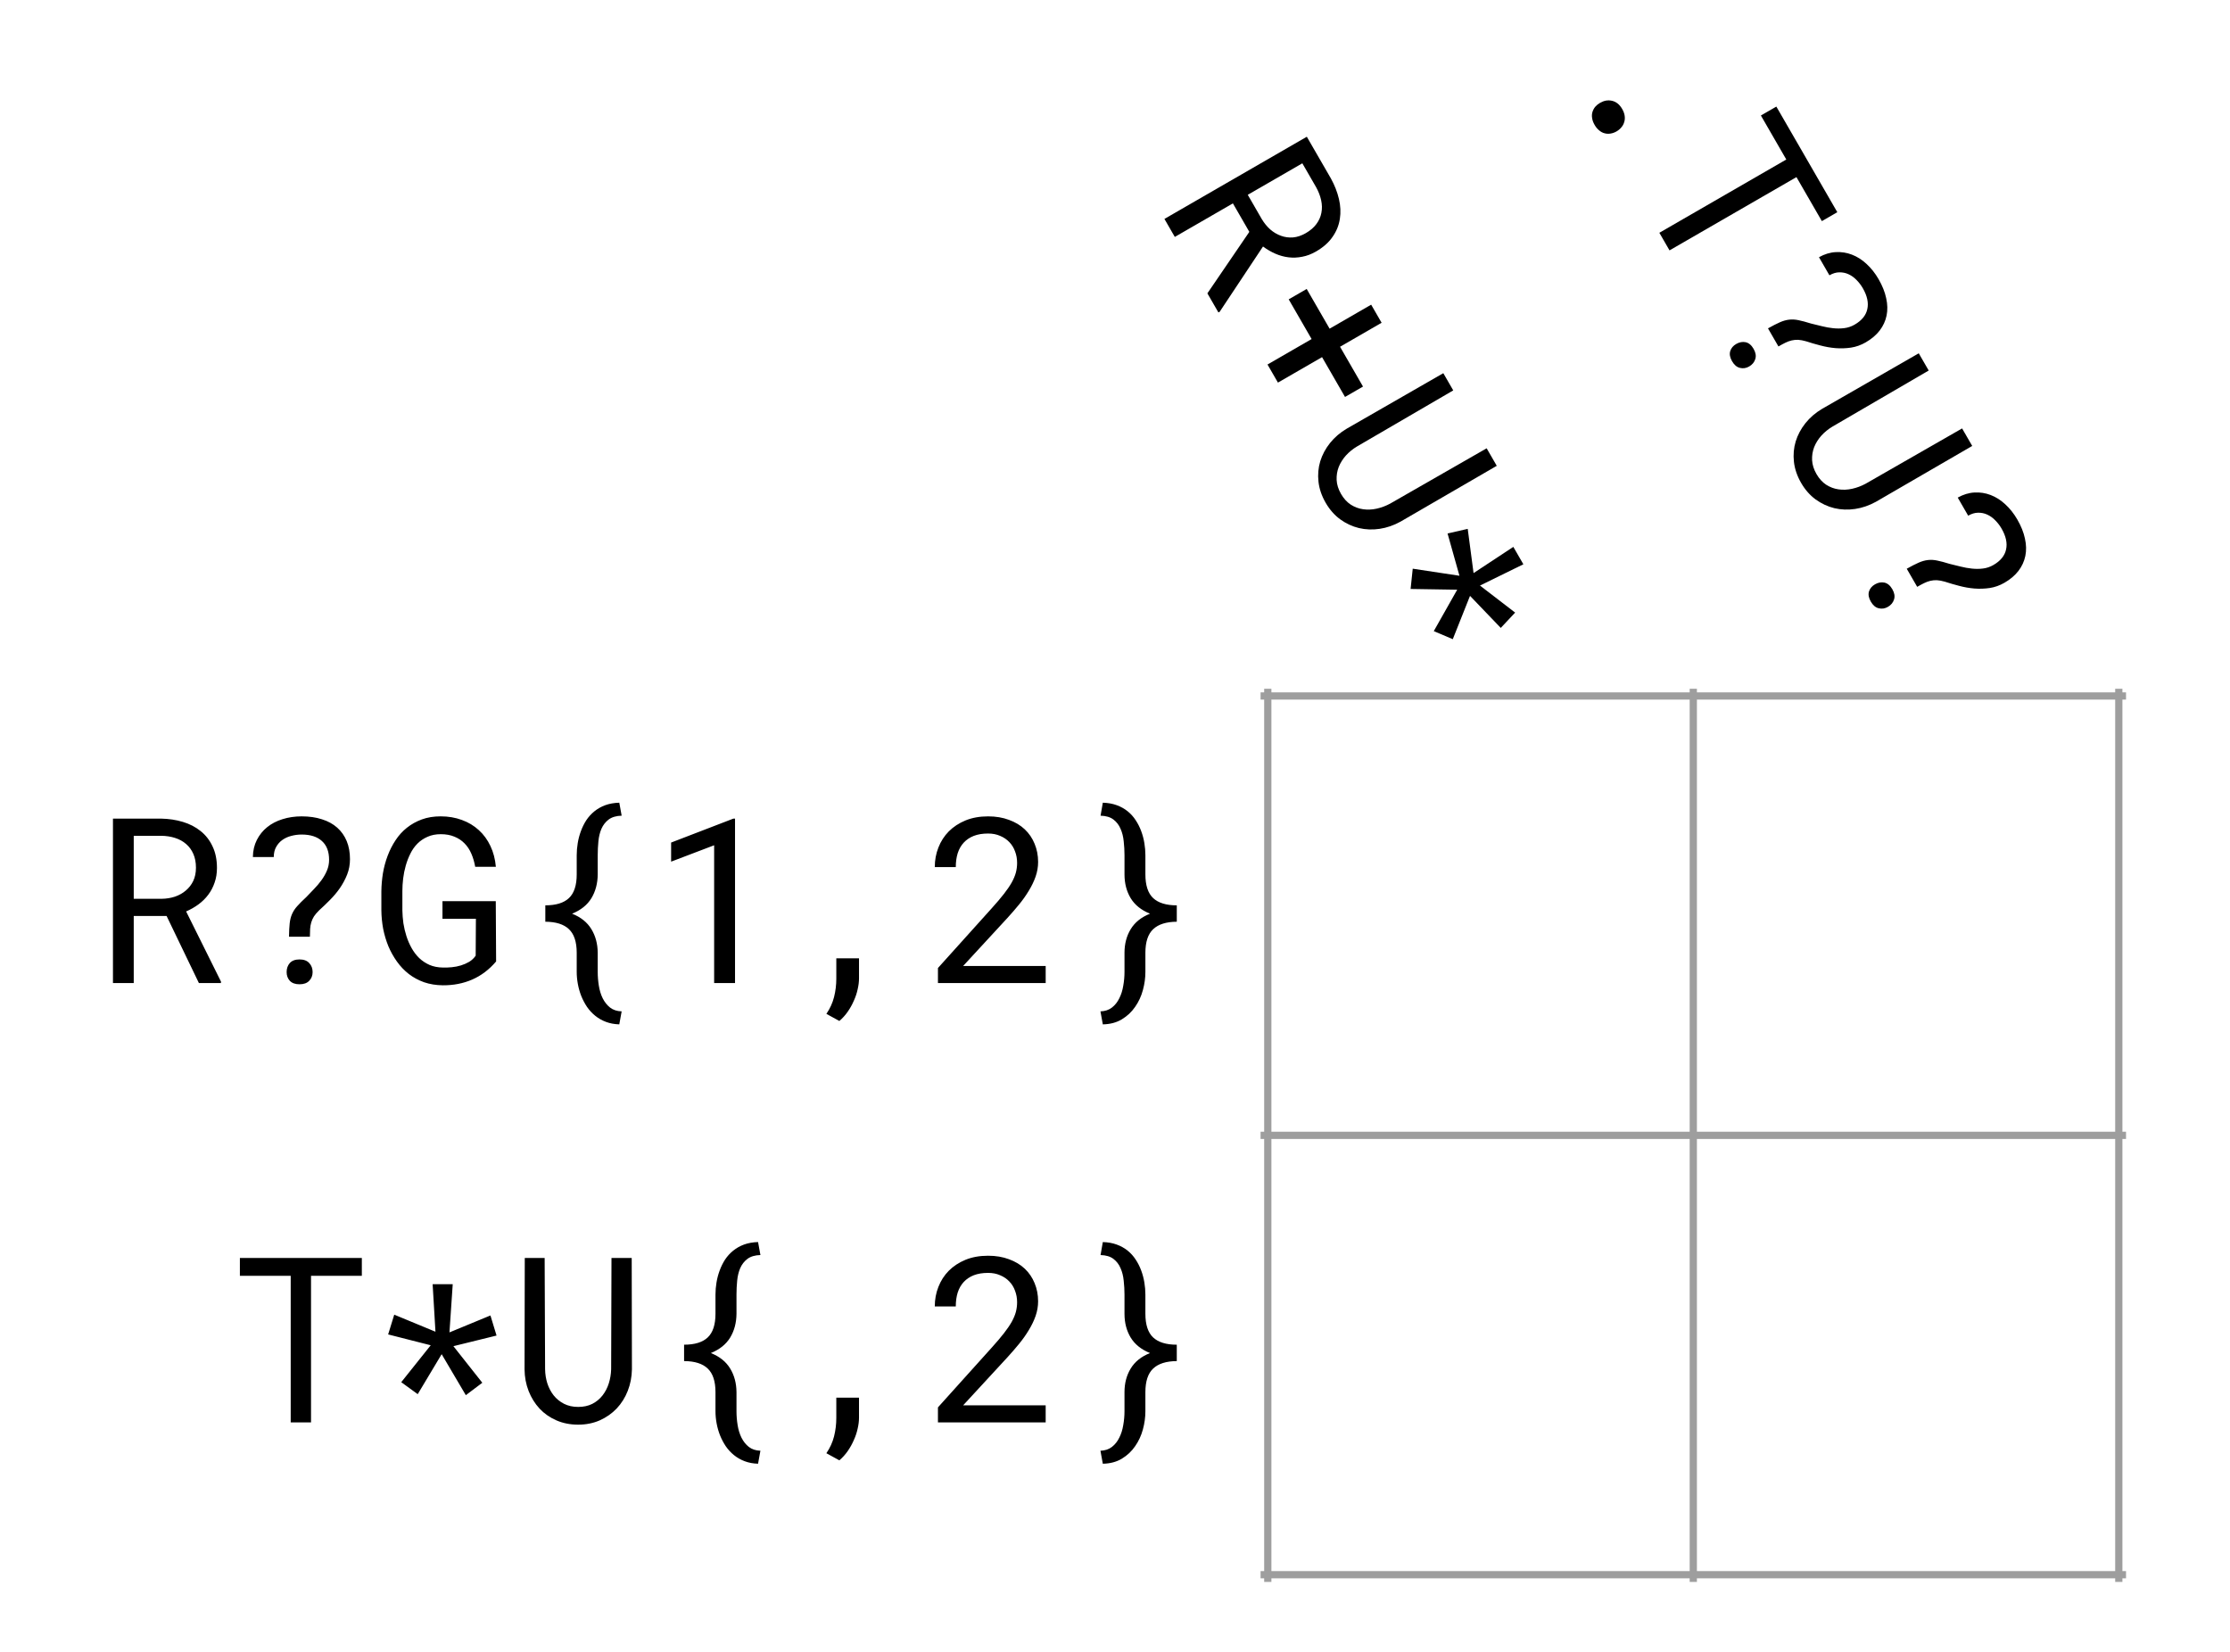 <svg version="1.1" viewBox="0.0 0.0 308.572 228.643" fill="none" stroke="none" stroke-linecap="square" stroke-miterlimit="10" xmlns:xlink="http://www.w3.org/1999/xlink" xmlns="http://www.w3.org/2000/svg"><clipPath id="p.0"><path d="m0 0l308.572 0l0 228.643l-308.572 0l0 -228.643z" clip-rule="nonzero"/></clipPath><g clip-path="url(#p.0)"><path fill="#000000" fill-opacity="0.0" d="m0 0l308.572 0l0 228.643l-308.572 0z" fill-rule="evenodd"/><path stroke="#9e9e9e" stroke-width="1.0" stroke-linecap="butt" d="m175.428 95.806l0 122.588" fill-rule="nonzero"/><path stroke="#9e9e9e" stroke-width="1.0" stroke-linecap="butt" d="m234.307 95.806l0 122.588" fill-rule="nonzero"/><path stroke="#9e9e9e" stroke-width="1.0" stroke-linecap="butt" d="m293.186 95.806l0 122.588" fill-rule="nonzero"/><path stroke="#9e9e9e" stroke-width="1.0" stroke-linecap="butt" d="m174.929 96.304l118.756 0" fill-rule="nonzero"/><path stroke="#9e9e9e" stroke-width="1.0" stroke-linecap="butt" d="m174.929 157.1l118.756 0" fill-rule="nonzero"/><path stroke="#9e9e9e" stroke-width="1.0" stroke-linecap="butt" d="m174.929 217.895l118.756 0" fill-rule="nonzero"/><path fill="#000000" fill-opacity="0.0" d="m137.453 -90.166l99.559 172.472l-54.457 31.433l-99.559 -172.472z" fill-rule="evenodd"/><path fill="#000000" d="m172.873 32.081l-2.273 -3.938l-8.038 4.64l-1.437 -2.49l19.703 -11.373l3.335 5.778q0.77 1.396 1.107 2.825q0.338 1.429 0.13 2.757q-0.2 1.342 -1.012 2.497q-0.791 1.16 -2.28 2.02q-0.961 0.555 -1.923 0.731q-0.955 0.19 -1.885 0.078q-0.931 -0.112 -1.822 -0.5q-0.891 -0.388 -1.712 -0.996l-6.003 9.04l-0.17 0.08l-1.523 -2.639l5.804 -8.51zm-0.216 -5.125l1.937 3.356q0.498 0.831 1.171 1.435q0.687 0.596 1.481 0.877q0.802 0.295 1.666 0.229q0.878 -0.074 1.771 -0.589q0.947 -0.547 1.471 -1.264q0.538 -0.725 0.691 -1.553q0.167 -0.836 -0.035 -1.748q-0.194 -0.898 -0.704 -1.813l-1.898 -3.288l-7.551 4.359zm12.769 21.026l3.179 5.508l-2.49 1.437l-3.179 -5.508l-6.103 3.523l-1.445 -2.503l6.103 -3.523l-3.171 -5.494l2.49 -1.437l3.171 5.494l5.751 -3.32l1.445 2.503l-5.751 3.32zm21.687 16.474l-13.327 7.729q-1.396 0.77 -2.874 0.991q-1.478 0.222 -2.877 -0.108q-1.385 -0.337 -2.593 -1.21q-1.194 -0.88 -2.006 -2.288q-0.828 -1.434 -0.993 -2.909q-0.165 -1.474 0.243 -2.829q0.422 -1.362 1.353 -2.531q0.945 -1.177 2.317 -1.987l13.359 -7.675l1.375 2.382l-13.312 7.756q-0.872 0.521 -1.535 1.247q-0.656 0.739 -0.997 1.586q-0.333 0.86 -0.291 1.809q0.051 0.963 0.605 1.924q0.555 0.961 1.342 1.481q0.801 0.512 1.704 0.64q0.925 0.134 1.885 -0.078q0.96 -0.212 1.856 -0.692l13.366 -7.661l1.398 2.422zm-5.164 15.213l-1.646 -5.852l2.79 -0.636l0.808 6.119l5.502 -3.627l1.39 2.409l-6.005 2.943l4.865 3.741l-1.987 2.121l-4.256 -4.435l-2.385 5.995l-2.629 -1.116l3.241 -5.731l-6.447 -0.104l0.294 -2.804l6.464 0.978z" fill-rule="nonzero"/><path fill="#000000" fill-opacity="0.0" d="m-23.722 157.1l199.15 0l0 62.898l-199.15 0z" fill-rule="evenodd"/><path fill="#000000" d="m50.068 176.538l-7.031 0l0 20.281l-2.812 0l0 -20.281l-7.031 0l0 -2.469l16.875 0l0 2.469zm9.531 9.609l-5.891 -1.5l0.844 -2.734l5.703 2.359l-0.391 -6.578l2.781 0l-0.453 6.672l5.672 -2.344l0.844 2.781l-5.969 1.469l4.0 5.062l-2.281 1.719l-3.344 -5.672l-3.312 5.531l-2.281 -1.656l4.078 -5.109zm27.812 -12.078l0.031 15.406q-0.031 1.594 -0.578 2.984q-0.547 1.391 -1.531 2.438q-0.984 1.031 -2.344 1.641q-1.359 0.594 -2.984 0.594q-1.656 0 -3.016 -0.594q-1.359 -0.594 -2.328 -1.625q-0.969 -1.047 -1.516 -2.438q-0.547 -1.406 -0.562 -3.0l0.031 -15.406l2.75 0l0.062 15.406q0.016 1.016 0.312 1.953q0.312 0.938 0.875 1.656q0.578 0.719 1.422 1.156q0.859 0.438 1.969 0.438q1.109 0 1.953 -0.422q0.844 -0.438 1.406 -1.156q0.578 -0.734 0.875 -1.672q0.297 -0.938 0.328 -1.953l0.047 -15.406l2.797 0zm17.484 28.469q-1.016 -0.031 -1.844 -0.344q-0.828 -0.312 -1.484 -0.844q-0.656 -0.531 -1.141 -1.234q-0.469 -0.703 -0.797 -1.516q-0.312 -0.797 -0.469 -1.656q-0.156 -0.844 -0.156 -1.672l0 -2.641q0 -2.25 -1.078 -3.266q-1.062 -1.016 -3.266 -1.031l0 -2.266q2.203 0 3.266 -1.0q1.078 -1.016 1.078 -3.281l0 -2.656q0 -0.828 0.141 -1.672q0.141 -0.859 0.438 -1.656q0.297 -0.812 0.75 -1.516q0.469 -0.703 1.125 -1.234q0.656 -0.531 1.5 -0.844q0.859 -0.312 1.938 -0.344l0.328 1.797q-1.125 0.031 -1.797 0.531q-0.656 0.5 -1.0 1.281q-0.328 0.766 -0.422 1.734q-0.094 0.969 -0.094 1.922l0 2.656q-0.016 1.875 -0.875 3.297q-0.859 1.406 -2.672 2.141q1.812 0.719 2.672 2.141q0.859 1.406 0.875 3.266l0 2.641q0 0.969 0.156 1.922q0.156 0.969 0.531 1.734q0.391 0.781 1.016 1.281q0.641 0.5 1.609 0.531l-0.328 1.797zm13.969 -6.391q0 0.734 -0.188 1.531q-0.172 0.812 -0.531 1.594q-0.344 0.797 -0.844 1.516q-0.5 0.719 -1.156 1.281l-1.797 -0.984q0.75 -1.094 1.062 -2.328q0.312 -1.234 0.312 -2.562l0 -2.797l3.141 0l0 2.75zm25.828 0.672l-14.906 0l0 -2.078l7.453 -8.281q1.0 -1.109 1.672 -1.969q0.672 -0.859 1.078 -1.578q0.406 -0.734 0.578 -1.375q0.172 -0.656 0.172 -1.344q0 -0.844 -0.281 -1.578q-0.266 -0.75 -0.797 -1.297q-0.516 -0.547 -1.266 -0.859q-0.734 -0.328 -1.672 -0.328q-1.141 0 -1.984 0.328q-0.828 0.328 -1.391 0.938q-0.547 0.594 -0.828 1.453q-0.266 0.859 -0.266 1.922l-2.906 0q0 -1.438 0.5 -2.703q0.5 -1.281 1.438 -2.234q0.953 -0.953 2.312 -1.516q1.375 -0.562 3.125 -0.562q1.609 0 2.891 0.484q1.297 0.469 2.188 1.312q0.891 0.844 1.359 2.0q0.484 1.156 0.484 2.516q0 1.016 -0.344 2.016q-0.344 0.984 -0.938 1.953q-0.578 0.969 -1.359 1.922q-0.766 0.938 -1.625 1.875l-6.109 6.625l11.422 0l0 2.359zm7.578 3.922q0.953 -0.031 1.594 -0.531q0.641 -0.5 1.016 -1.281q0.391 -0.766 0.547 -1.734q0.172 -0.953 0.172 -1.922l0 -2.641q0 -1.859 0.859 -3.266q0.859 -1.422 2.672 -2.141q-1.812 -0.734 -2.672 -2.141q-0.859 -1.422 -0.859 -3.297l0 -2.656q0 -0.953 -0.109 -1.922q-0.094 -0.969 -0.438 -1.734q-0.328 -0.781 -0.984 -1.281q-0.656 -0.5 -1.781 -0.531l0.312 -1.797q1.078 0.031 1.922 0.344q0.859 0.312 1.516 0.844q0.656 0.531 1.109 1.234q0.469 0.703 0.766 1.516q0.297 0.797 0.438 1.656q0.141 0.844 0.141 1.672l0 2.656q0 2.266 1.078 3.281q1.078 1.0 3.266 1.0l0 2.266q-2.188 0.016 -3.266 1.031q-1.078 1.016 -1.078 3.266l0 2.641q0 1.25 -0.344 2.516q-0.344 1.281 -1.078 2.328q-0.719 1.047 -1.828 1.719q-1.109 0.672 -2.641 0.703l-0.328 -1.797z" fill-rule="nonzero"/><path fill="#000000" fill-opacity="0.0" d="m-23.722 96.304l199.15 0l0 62.898l-199.15 0z" fill-rule="evenodd"/><path fill="#000000" d="m23.053 126.743l-4.547 0l0 9.281l-2.875 0l0 -22.75l6.672 0q1.594 0.031 3.0 0.453q1.406 0.422 2.453 1.266q1.062 0.844 1.656 2.125q0.609 1.266 0.609 2.984q0 1.109 -0.328 2.031q-0.312 0.922 -0.875 1.672q-0.562 0.75 -1.344 1.328q-0.781 0.578 -1.719 0.984l4.828 9.719l-0.016 0.188l-3.047 0l-4.469 -9.281zm-4.547 -2.375l3.875 0q0.969 -0.016 1.828 -0.297q0.859 -0.297 1.5 -0.844q0.656 -0.547 1.031 -1.328q0.375 -0.797 0.375 -1.828q0 -1.094 -0.359 -1.906q-0.359 -0.828 -1.0 -1.375q-0.641 -0.562 -1.531 -0.844q-0.875 -0.281 -1.922 -0.297l-3.797 0l0 8.719zm21.484 5.25q0.016 -1.125 0.094 -1.844q0.078 -0.734 0.328 -1.297q0.25 -0.578 0.719 -1.094q0.469 -0.531 1.25 -1.25q0.531 -0.547 1.078 -1.125q0.562 -0.578 1.016 -1.203q0.469 -0.641 0.766 -1.344q0.297 -0.703 0.297 -1.484q0 -1.703 -0.984 -2.594q-0.984 -0.906 -2.812 -0.906q-0.734 0 -1.438 0.188q-0.688 0.172 -1.234 0.562q-0.531 0.375 -0.859 0.969q-0.328 0.578 -0.328 1.391l-2.891 0q0.016 -1.312 0.547 -2.359q0.531 -1.047 1.422 -1.766q0.906 -0.734 2.125 -1.109q1.234 -0.391 2.656 -0.391q1.578 0 2.812 0.406q1.25 0.391 2.109 1.156q0.859 0.766 1.312 1.859q0.453 1.094 0.453 2.5q0 1.125 -0.391 2.125q-0.391 0.984 -1.0 1.875q-0.609 0.875 -1.375 1.641q-0.75 0.766 -1.484 1.422q-0.469 0.453 -0.734 0.859q-0.25 0.406 -0.375 0.828q-0.125 0.422 -0.156 0.906q-0.031 0.469 -0.031 1.078l-2.891 0zm-0.328 4.891q0 -0.75 0.438 -1.25q0.453 -0.5 1.344 -0.5q0.891 0 1.344 0.5q0.469 0.5 0.469 1.25q0 0.719 -0.469 1.203q-0.453 0.484 -1.344 0.484q-0.891 0 -1.344 -0.484q-0.438 -0.484 -0.438 -1.203zm28.984 -1.469q-1.438 1.688 -3.297 2.5q-1.859 0.812 -4.078 0.797q-1.406 -0.016 -2.594 -0.422q-1.172 -0.422 -2.109 -1.141q-0.938 -0.734 -1.641 -1.719q-0.703 -0.984 -1.188 -2.125q-0.469 -1.156 -0.719 -2.406q-0.234 -1.266 -0.25 -2.547l0 -2.641q0.016 -1.266 0.219 -2.516q0.219 -1.266 0.656 -2.422q0.438 -1.156 1.094 -2.141q0.656 -1.0 1.562 -1.719q0.922 -0.734 2.078 -1.156q1.156 -0.422 2.594 -0.422q1.594 0 2.938 0.5q1.344 0.484 2.344 1.406q1.0 0.906 1.609 2.203q0.609 1.281 0.75 2.875l-2.859 0q-0.172 -0.984 -0.531 -1.812q-0.359 -0.844 -0.953 -1.438q-0.578 -0.594 -1.391 -0.922q-0.812 -0.344 -1.891 -0.344q-1.031 0 -1.828 0.359q-0.797 0.344 -1.391 0.938q-0.594 0.594 -0.984 1.391q-0.391 0.781 -0.641 1.656q-0.25 0.875 -0.359 1.781q-0.109 0.906 -0.109 1.75l0 2.672q0.016 0.859 0.141 1.781q0.141 0.906 0.422 1.781q0.281 0.875 0.719 1.656q0.438 0.781 1.047 1.375q0.625 0.594 1.438 0.953q0.812 0.344 1.844 0.359q0.594 0.016 1.234 -0.047q0.656 -0.062 1.266 -0.25q0.609 -0.188 1.141 -0.5q0.531 -0.328 0.891 -0.844l0.031 -5.109l-4.625 0l0 -2.438l7.375 0l0.047 8.344zm17.047 8.703q-1.016 -0.031 -1.844 -0.344q-0.828 -0.312 -1.484 -0.844q-0.656 -0.531 -1.141 -1.234q-0.469 -0.703 -0.797 -1.516q-0.312 -0.797 -0.469 -1.656q-0.156 -0.844 -0.156 -1.672l0 -2.641q0 -2.25 -1.078 -3.266q-1.062 -1.016 -3.266 -1.031l0 -2.266q2.203 0 3.266 -1.0q1.078 -1.016 1.078 -3.281l0 -2.656q0 -0.828 0.141 -1.672q0.141 -0.859 0.438 -1.656q0.297 -0.812 0.75 -1.516q0.469 -0.703 1.125 -1.234q0.656 -0.531 1.5 -0.844q0.859 -0.312 1.938 -0.344l0.328 1.797q-1.125 0.031 -1.797 0.531q-0.656 0.5 -1.0 1.281q-0.328 0.766 -0.422 1.734q-0.094 0.969 -0.094 1.922l0 2.656q-0.016 1.875 -0.875 3.297q-0.859 1.406 -2.672 2.141q1.812 0.719 2.672 2.141q0.859 1.406 0.875 3.266l0 2.641q0 0.969 0.156 1.922q0.156 0.969 0.531 1.734q0.391 0.781 1.016 1.281q0.641 0.5 1.609 0.531l-0.328 1.797zm16.016 -5.719l-2.891 0l0 -19.062l-5.953 2.266l0 -2.641l8.609 -3.312l0.234 0l0 22.75zm17.156 -0.672q0 0.734 -0.188 1.531q-0.172 0.812 -0.531 1.594q-0.344 0.797 -0.844 1.516q-0.5 0.719 -1.156 1.281l-1.797 -0.984q0.75 -1.094 1.062 -2.328q0.312 -1.234 0.312 -2.562l0 -2.797l3.141 0l0 2.75zm25.828 0.672l-14.906 0l0 -2.078l7.453 -8.281q1.0 -1.109 1.672 -1.969q0.672 -0.859 1.078 -1.578q0.406 -0.734 0.578 -1.375q0.172 -0.656 0.172 -1.344q0 -0.844 -0.281 -1.578q-0.266 -0.75 -0.797 -1.297q-0.516 -0.547 -1.266 -0.859q-0.734 -0.328 -1.672 -0.328q-1.141 0 -1.984 0.328q-0.828 0.328 -1.391 0.938q-0.547 0.594 -0.828 1.453q-0.266 0.859 -0.266 1.922l-2.906 0q0 -1.438 0.5 -2.703q0.5 -1.281 1.438 -2.234q0.953 -0.953 2.312 -1.516q1.375 -0.562 3.125 -0.562q1.609 0 2.891 0.484q1.297 0.469 2.188 1.312q0.891 0.844 1.359 2.0q0.484 1.156 0.484 2.516q0 1.016 -0.344 2.016q-0.344 0.984 -0.938 1.953q-0.578 0.969 -1.359 1.922q-0.766 0.938 -1.625 1.875l-6.109 6.625l11.422 0l0 2.359zm7.578 3.922q0.953 -0.031 1.594 -0.531q0.641 -0.5 1.016 -1.281q0.391 -0.766 0.547 -1.734q0.172 -0.953 0.172 -1.922l0 -2.641q0 -1.859 0.859 -3.266q0.859 -1.422 2.672 -2.141q-1.812 -0.734 -2.672 -2.141q-0.859 -1.422 -0.859 -3.297l0 -2.656q0 -0.953 -0.109 -1.922q-0.094 -0.969 -0.438 -1.734q-0.328 -0.781 -0.984 -1.281q-0.656 -0.5 -1.781 -0.531l0.312 -1.797q1.078 0.031 1.922 0.344q0.859 0.312 1.516 0.844q0.656 0.531 1.109 1.234q0.469 0.703 0.766 1.516q0.297 0.797 0.438 1.656q0.141 0.844 0.141 1.672l0 2.656q0 2.266 1.078 3.281q1.078 1.0 3.266 1.0l0 2.266q-2.188 0.016 -3.266 1.031q-1.078 1.016 -1.078 3.266l0 2.641q0 1.25 -0.344 2.516q-0.344 1.281 -1.078 2.328q-0.719 1.047 -1.828 1.719q-1.109 0.672 -2.641 0.703l-0.328 -1.797z" fill-rule="nonzero"/><path fill="#000000" fill-opacity="0.0" d="m203.243 -92.917l99.559 172.472l-54.457 31.433l-99.559 -172.472z" fill-rule="evenodd"/><path fill="#000000" d="m221.399 14.236q0.406 -0.234 0.828 -0.316q0.43 -0.068 0.828 0.027q0.411 0.087 0.771 0.367q0.36 0.279 0.641 0.767q0.281 0.487 0.343 0.938q0.07 0.465 -0.06 0.865q-0.109 0.406 -0.39 0.73q-0.274 0.338 -0.68 0.573q-0.392 0.227 -0.822 0.294q-0.409 0.073 -0.814 -0.035q-0.398 -0.095 -0.752 -0.396q-0.36 -0.279 -0.641 -0.767q-0.281 -0.487 -0.343 -0.938q-0.076 -0.443 0.041 -0.835q0.117 -0.392 0.377 -0.723q0.282 -0.325 0.674 -0.551zm30.697 16.361l-3.515 -6.09l-17.565 10.139l-1.406 -2.436l17.565 -10.139l-3.515 -6.09l2.138 -1.234l8.436 14.615l-2.138 1.234zm-7.455 14.839q0.982 -0.549 1.644 -0.841q0.675 -0.299 1.287 -0.364q0.626 -0.072 1.307 0.076q0.694 0.14 1.708 0.458q0.739 0.187 1.513 0.371q0.782 0.198 1.55 0.278q0.789 0.086 1.547 -0.009q0.757 -0.094 1.434 -0.485q1.475 -0.851 1.754 -2.149q0.293 -1.306 -0.621 -2.889q-0.367 -0.636 -0.881 -1.151q-0.493 -0.509 -1.104 -0.788q-0.59 -0.273 -1.269 -0.26q-0.665 0.005 -1.368 0.411l-1.445 -2.503q1.145 -0.643 2.317 -0.706q1.172 -0.063 2.24 0.349q1.089 0.418 2.023 1.286q0.955 0.874 1.666 2.105q0.789 1.367 1.054 2.639q0.287 1.278 0.053 2.405q-0.233 1.127 -0.954 2.066q-0.721 0.939 -1.939 1.642q-0.974 0.562 -2.036 0.724q-1.048 0.154 -2.124 0.071q-1.062 -0.09 -2.108 -0.371q-1.038 -0.267 -1.974 -0.575q-0.627 -0.179 -1.111 -0.206q-0.477 -0.013 -0.905 0.089q-0.428 0.103 -0.863 0.318q-0.422 0.207 -0.949 0.512l-1.445 -2.503zm-4.4 2.161q0.65 -0.375 1.301 -0.246q0.66 0.142 1.105 0.914q0.445 0.771 0.239 1.414q-0.199 0.656 -0.848 1.031q-0.622 0.359 -1.276 0.195q-0.646 -0.15 -1.091 -0.922q-0.445 -0.771 -0.252 -1.406q0.201 -0.621 0.823 -0.98zm32.662 14.108l-13.327 7.729q-1.396 0.77 -2.874 0.991q-1.478 0.222 -2.877 -0.108q-1.385 -0.337 -2.593 -1.21q-1.194 -0.88 -2.006 -2.288q-0.828 -1.434 -0.993 -2.909q-0.165 -1.474 0.243 -2.829q0.422 -1.362 1.353 -2.531q0.945 -1.177 2.317 -1.987l13.359 -7.675l1.375 2.382l-13.312 7.756q-0.872 0.521 -1.535 1.247q-0.656 0.739 -0.997 1.586q-0.333 0.86 -0.291 1.809q0.051 0.963 0.605 1.924q0.555 0.961 1.342 1.481q0.801 0.512 1.704 0.64q0.925 0.134 1.885 -0.078q0.96 -0.212 1.856 -0.692l13.366 -7.661l1.398 2.422zm-9.062 16.993q0.982 -0.549 1.644 -0.841q0.675 -0.299 1.287 -0.364q0.626 -0.072 1.307 0.076q0.694 0.14 1.708 0.458q0.739 0.187 1.513 0.371q0.782 0.198 1.55 0.278q0.789 0.086 1.547 -0.009q0.757 -0.094 1.434 -0.485q1.475 -0.851 1.754 -2.149q0.293 -1.306 -0.621 -2.889q-0.367 -0.636 -0.881 -1.151q-0.493 -0.509 -1.104 -0.788q-0.59 -0.273 -1.269 -0.26q-0.665 0.005 -1.368 0.411l-1.445 -2.503q1.145 -0.643 2.317 -0.706q1.172 -0.063 2.24 0.349q1.089 0.418 2.023 1.286q0.955 0.874 1.666 2.105q0.789 1.367 1.054 2.639q0.287 1.278 0.053 2.405q-0.233 1.127 -0.954 2.066q-0.721 0.939 -1.939 1.642q-0.974 0.562 -2.036 0.724q-1.048 0.154 -2.124 0.071q-1.062 -0.09 -2.108 -0.371q-1.038 -0.267 -1.974 -0.575q-0.627 -0.179 -1.111 -0.206q-0.477 -0.013 -0.905 0.089q-0.428 0.103 -0.863 0.318q-0.422 0.207 -0.949 0.512l-1.445 -2.503zm-4.4 2.161q0.65 -0.375 1.301 -0.246q0.66 0.142 1.105 0.914q0.445 0.771 0.239 1.414q-0.199 0.656 -0.848 1.031q-0.622 0.359 -1.276 0.195q-0.646 -0.15 -1.091 -0.922q-0.445 -0.771 -0.252 -1.406q0.201 -0.621 0.823 -0.98z" fill-rule="nonzero"/></g></svg>